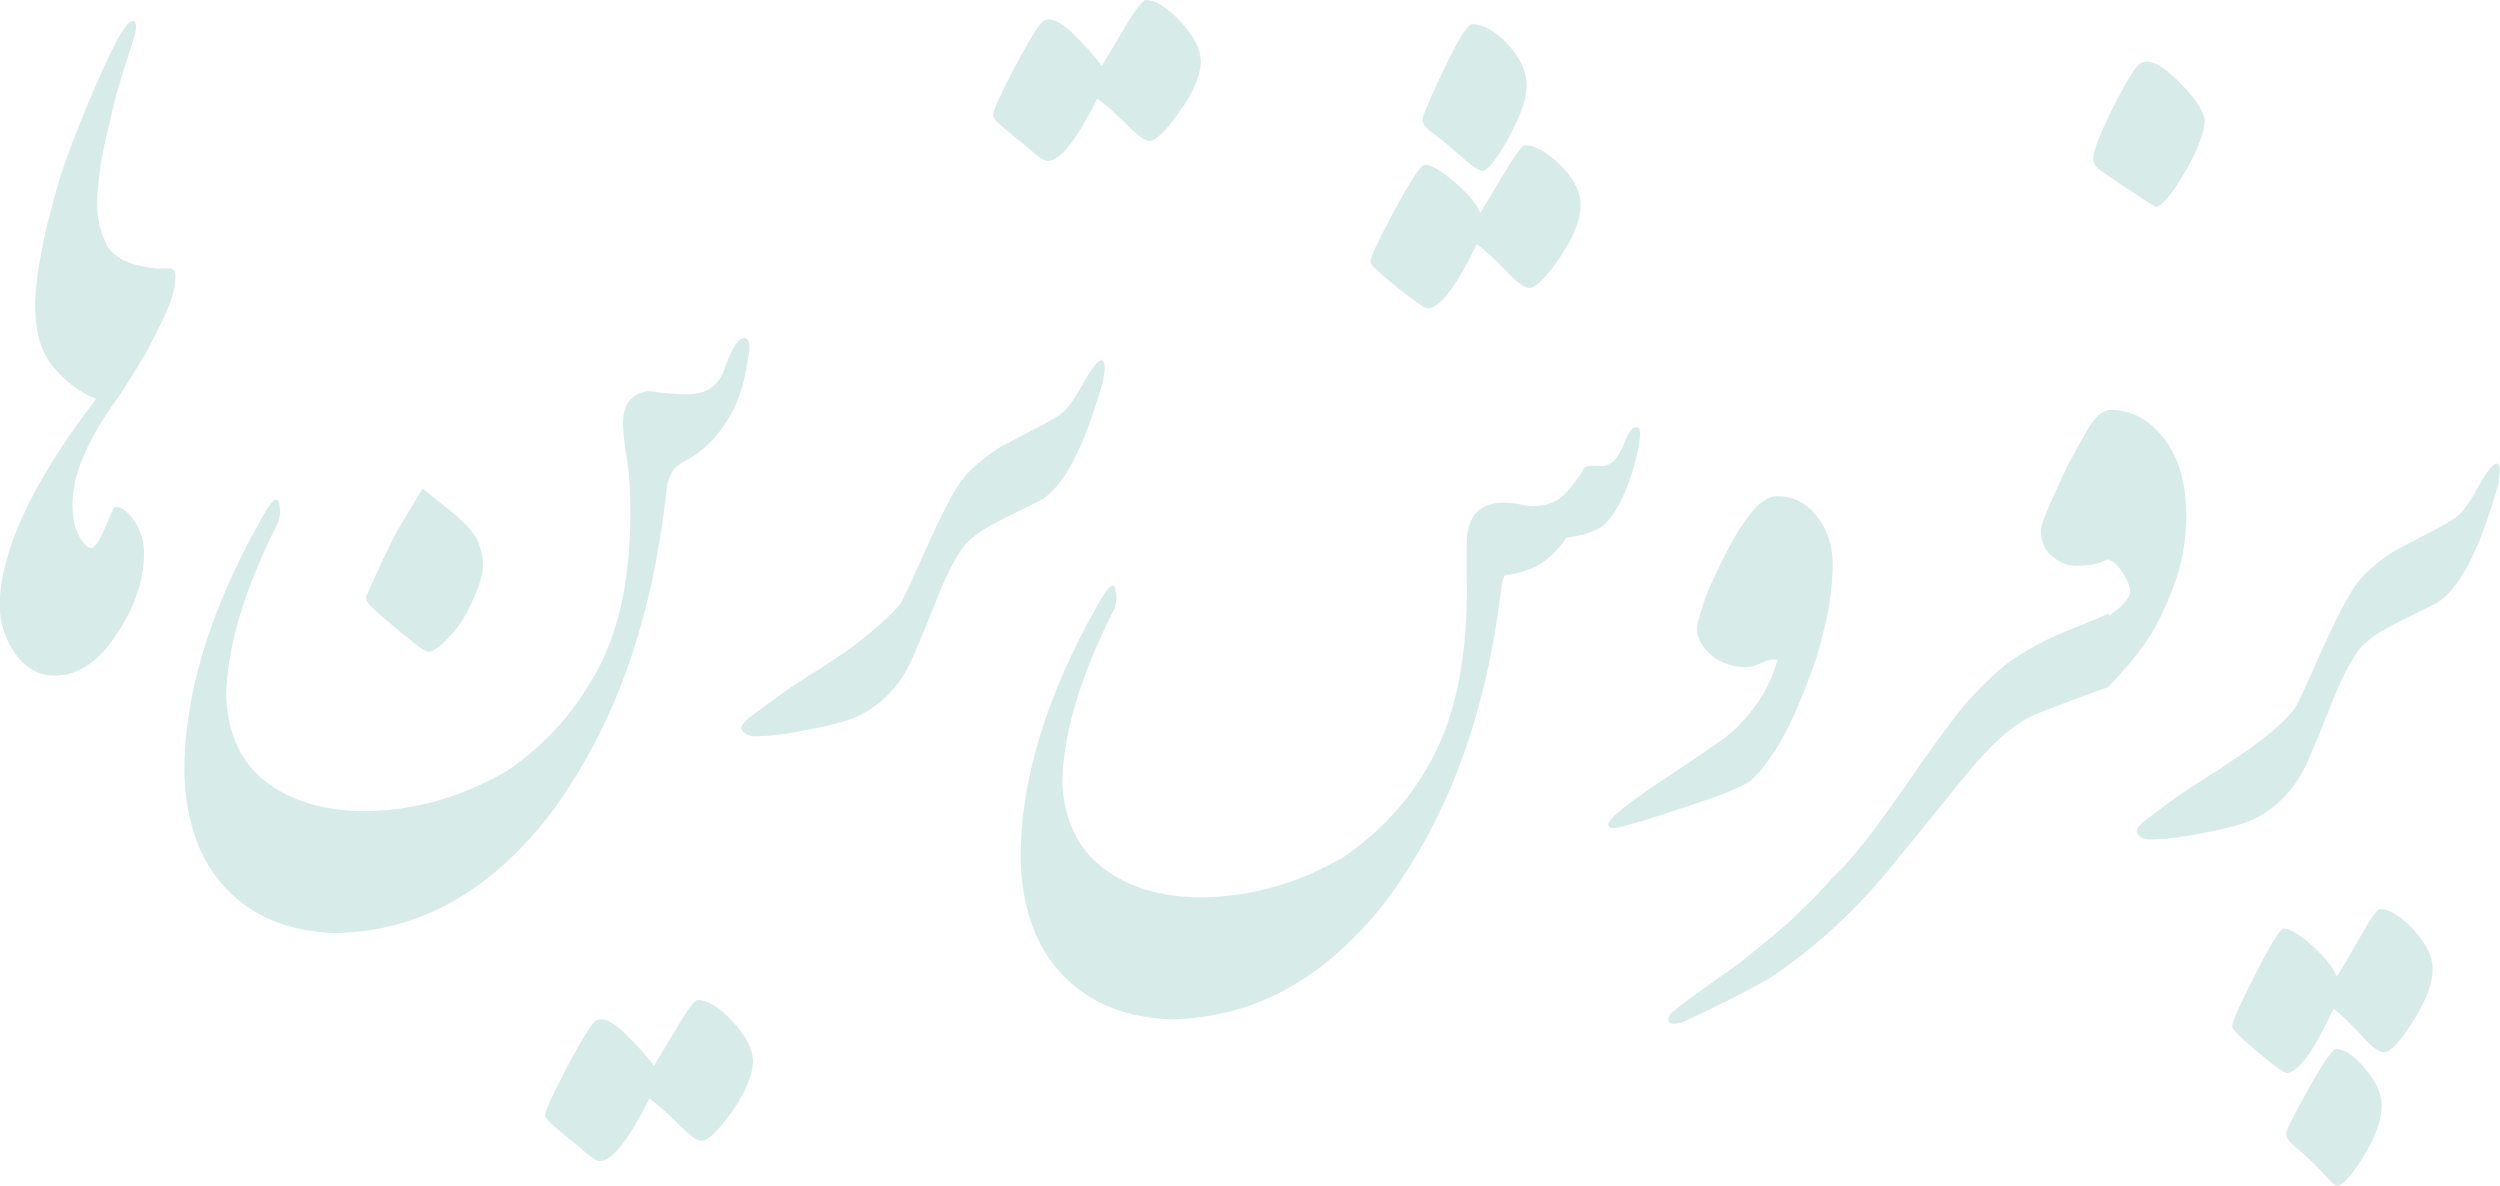 <?xml version="1.0" encoding="UTF-8"?>
<!DOCTYPE svg PUBLIC "-//W3C//DTD SVG 1.1//EN" "http://www.w3.org/Graphics/SVG/1.1/DTD/svg11.dtd">
<!-- Creator: CorelDRAW 2021.5 -->
<svg xmlns="http://www.w3.org/2000/svg" xml:space="preserve" width="786.924mm" height="373.205mm" version="1.1" style="shape-rendering:geometricPrecision; text-rendering:geometricPrecision; image-rendering:optimizeQuality; fill-rule:evenodd; clip-rule:evenodd"
viewBox="0 0 78692.4 37320.5"
 xmlns:xlink="http://www.w3.org/1999/xlink"
 xmlns:xodm="http://www.corel.com/coreldraw/odm/2003">
 <defs>
  <style type="text/css">
   <![CDATA[
    .fil0 {fill:#D7ECE9;fill-rule:nonzero}
   ]]>
  </style>
 </defs>
 <g id="Layer_x0020_1">
  <path class="fil0" d="M3580.28 12701.16c-867.63,1230.69 -1298.37,2282.92 -1298.37,3175.16 0,393.82 67.69,726.1 203.07,984.55 141.52,258.44 270.74,387.66 387.66,387.66 123.06,0 295.37,-283.06 523.03,-849.17 123.08,-301.52 196.92,-449.2 221.53,-449.2 239.98,0 473.81,196.91 701.49,590.73 141.53,264.6 215.37,547.65 215.37,849.16 0,818.41 -258.45,1630.65 -775.33,2436.75 -590.72,959.93 -1267.61,1439.9 -2036.78,1439.9 -492.27,0 -904.55,-227.68 -1236.83,-683.03 -326.13,-461.5 -492.27,-972.23 -492.27,-1532.2 0,-916.85 307.67,-1987.55 916.85,-3212.07 492.28,-984.55 1193.76,-2079.85 2110.62,-3279.76 -492.27,-203.06 -935.31,-529.19 -1322.98,-984.55 -393.82,-449.19 -590.72,-1095.3 -590.72,-1938.32 0,-609.19 123.06,-1446.04 363.04,-2504.43 178.45,-695.33 307.67,-1163 375.36,-1402.97 289.21,-916.87 707.64,-1987.56 1249.14,-3218.24 535.35,-1236.83 898.4,-1852.17 1076.85,-1852.17 135.37,12.31 147.68,203.07 36.92,559.97 -203.07,615.33 -387.66,1212.21 -559.97,1802.94 -79.98,350.74 -190.75,818.4 -332.27,1409.13 -135.38,584.57 -221.53,1206.07 -258.45,1852.17 -12.31,566.11 92.3,1052.23 319.98,1452.2 233.83,406.13 756.87,639.95 1569.12,713.8 147.68,0 276.9,0 399.97,0 116.91,0 178.45,79.99 178.45,233.82 0,239.99 -55.38,516.9 -159.99,818.41 -110.77,307.66 -363.06,836.86 -756.87,1581.43 -289.21,492.26 -572.27,947.62 -849.17,1366.04 -49.23,73.85 -110.77,160 -178.45,252.29zm17469.5 1993.72c-215.36,2572.11 -719.94,4873.49 -1513.73,6904.11 -529.19,1347.59 -1206.06,2609.04 -2036.77,3784.34 -1944.48,2633.65 -4282.78,3962.79 -7008.73,3987.4 -1421.44,-61.53 -2547.51,-529.19 -3372.07,-1396.82 -830.71,-873.78 -1267.59,-2086 -1316.82,-3636.66 -12.31,-2449.05 793.79,-5113.48 2412.14,-7987.11 313.81,-572.26 498.42,-756.87 559.95,-547.65 61.54,209.21 55.38,424.58 -18.46,639.95 -1070.69,2116.77 -1612.19,3944.33 -1636.81,5482.68 55.39,1199.91 479.97,2098.31 1267.61,2695.18 787.63,590.74 1802.94,898.41 3039.78,910.71 1562.96,0 3064.39,-418.43 4504.28,-1249.14 1070.7,-719.94 1932.17,-1612.19 2578.29,-2682.88 984.53,-1501.43 1427.58,-3568.97 1316.82,-6202.63 -12.3,-350.74 -49.23,-695.33 -104.61,-1033.77 -61.53,-344.59 -98.45,-689.19 -110.76,-1039.93 0,-369.2 104.6,-639.95 307.67,-812.24 203.06,-166.15 443.05,-227.68 719.95,-178.45 504.58,227.67 639.95,1015.3 412.27,2362.91zm-5876.5 2793.64c49.23,239.98 30.77,504.57 -55.37,793.79 -79.99,289.2 -221.53,609.19 -412.28,972.23 -178.45,350.74 -424.58,670.72 -738.41,972.24 -203.07,190.76 -369.2,289.21 -486.11,289.21 -73.84,0 -239.99,-104.61 -498.43,-313.83 -258.44,-209.21 -492.28,-406.11 -701.49,-578.42 -209.21,-172.29 -393.82,-332.27 -547.66,-479.95 -147.68,-141.54 -215.36,-264.61 -215.36,-356.9 467.65,-1033.78 781.48,-1710.65 953.78,-2018.32 178.45,-313.82 455.35,-775.33 830.71,-1390.67 215.36,178.44 479.96,393.82 799.94,639.95 319.97,246.14 566.1,479.97 738.41,695.33 172.29,215.38 283.05,473.83 332.27,775.34zm5464.23 -5156.55c98.45,24.61 350.74,49.23 769.17,73.84 412.28,24.61 719.95,-30.77 923.01,-166.14 209.22,-129.22 356.9,-319.98 455.35,-572.27 239.99,-689.18 449.2,-1027.62 627.65,-1027.62 123.07,0 178.45,104.61 178.45,319.98 -6.16,123.07 -43.07,350.75 -104.61,689.18 -61.53,332.28 -141.53,615.34 -233.82,843.02 -73.84,252.28 -227.68,553.8 -467.67,904.55 -326.13,479.96 -713.79,843.01 -1156.84,1082.99 -141.52,67.69 -264.59,147.68 -356.9,233.83 -98.45,80 -190.75,264.6 -270.74,541.51 -196.91,744.56 -313.82,1242.98 -363.05,1495.27 -36.93,-375.36 -80,-744.56 -135.38,-1119.92 -55.38,-369.21 -92.3,-738.41 -110.75,-1107.61 -12.32,-369.21 -12.32,-732.25 18.45,-1101.46 30.77,-363.05 110.76,-726.11 227.68,-1089.15zm-3476.68 22786.04c0,73.84 172.3,252.29 529.2,541.5 356.9,289.21 615.34,504.58 781.48,652.26 184.61,153.84 319.97,233.82 418.43,233.82 381.51,0 898.4,-658.4 1550.66,-1969.08 264.59,196.91 572.27,461.51 916.85,812.25 350.75,350.75 590.74,523.04 719.95,523.04 209.22,0 523.05,-307.67 959.93,-916.86 443.04,-627.65 664.57,-1169.14 664.57,-1624.5 -24.61,-387.66 -239.98,-793.78 -658.41,-1236.83 -412.28,-436.89 -769.17,-658.42 -1070.69,-658.42 -98.46,0 -295.37,246.15 -584.58,738.41 -295.36,498.43 -566.11,941.48 -806.09,1335.29 -203.07,-289.21 -498.43,-621.49 -892.25,-996.84 -387.66,-381.52 -689.18,-529.2 -892.24,-443.05 -104.61,0 -406.13,461.5 -898.39,1384.51 -492.28,929.17 -738.42,1470.66 -738.42,1624.5zm17555.66 -23112.17c-603.04,2141.38 -1273.75,3396.68 -2018.32,3772.04 -1046.08,504.57 -1686.03,836.85 -1913.7,1009.14 -227.68,178.45 -375.36,313.83 -449.21,412.29 -239.98,338.44 -473.81,769.17 -701.49,1298.36 -399.97,1009.16 -719.94,1784.49 -959.92,2325.99 -393.82,830.71 -984.55,1415.28 -1766.03,1766.02 -369.2,141.54 -861.48,270.76 -1476.81,381.52 -633.81,129.22 -1132.23,196.9 -1495.28,196.9 -313.82,36.93 -510.73,-36.91 -596.88,-215.36 -24.62,-110.77 98.45,-258.45 363.05,-455.36 92.3,-67.68 424.59,-307.67 990.69,-719.94 61.54,-61.54 492.28,-338.44 1298.38,-843.02 621.49,-424.59 916.85,-621.49 879.93,-596.88 701.49,-553.81 1181.45,-984.55 1446.05,-1298.36 86.14,-110.77 363.05,-707.65 849.17,-1802.95 492.27,-1095.31 861.48,-1802.95 1113.77,-2129.08 252.29,-332.28 652.26,-676.88 1193.75,-1027.62 203.07,-104.61 553.81,-295.36 1058.39,-559.95 449.2,-215.38 756.87,-399.97 941.46,-553.81 166.15,-147.68 381.52,-461.51 646.12,-941.47 264.59,-467.66 449.2,-695.34 559.95,-683.03 110.77,36.92 123.08,258.44 36.93,664.57zm-3464.37 -8362.47c0,-153.84 246.14,-695.34 738.41,-1624.5 498.43,-923.02 793.79,-1384.52 904.55,-1384.52 203.06,-86.15 504.57,61.53 892.24,436.89 387.67,381.51 689.19,713.8 892.24,1003 239.99,-393.81 504.58,-843.01 799.95,-1335.28 295.36,-492.27 492.27,-738.41 590.72,-738.41 295.37,0 658.42,221.52 1070.69,658.42 412.28,436.88 633.8,849.17 658.42,1236.83 0,455.35 -221.52,996.85 -670.72,1618.34 -430.74,615.35 -750.71,923.01 -953.78,923.01 -129.22,0 -369.2,-172.29 -719.94,-523.04 -350.74,-350.74 -652.26,-621.49 -916.86,-812.24 -652.26,1310.67 -1169.14,1962.93 -1550.66,1962.93 -98.45,0 -233.83,-73.84 -418.43,-233.82 -166.14,-141.54 -430.73,-356.9 -781.48,-646.12 -356.9,-289.2 -535.35,-467.65 -535.35,-541.49zm20343.14 10319.25c-123.07,676.87 -307.67,1261.45 -553.81,1759.87 -246.13,498.43 -498.42,812.26 -756.87,935.32 -258.44,129.22 -584.57,215.37 -978.39,264.59 -196.9,301.52 -436.89,553.81 -726.1,763.03 -283.06,209.21 -689.18,350.74 -1206.06,424.58 -24.62,0 -61.54,98.46 -104.61,289.21 -252.29,2184.46 -726.1,4159.7 -1409.13,5913.42 -529.2,1347.59 -1206.07,2609.04 -2036.78,3784.34 -1944.47,2633.66 -4282.76,3962.79 -7014.87,3987.4 -1415.29,-61.53 -2541.36,-529.19 -3372.07,-1409.13 -824.55,-861.47 -1267.6,-2073.69 -1310.67,-3624.34 -12.31,-2449.06 787.63,-5113.49 2412.13,-7987.12 313.83,-572.26 498.42,-756.87 559.96,-541.5 61.53,209.22 55.38,418.43 -18.47,633.8 -1070.68,2116.77 -1618.33,3944.33 -1642.95,5482.68 61.53,1175.3 486.12,2067.54 1273.75,2676.73 787.64,603.03 1802.95,916.86 3039.78,929.16 1562.97,0 3064.4,-418.43 4504.3,-1242.98 1070.69,-726.1 1932.16,-1618.35 2578.27,-2689.04 947.62,-1501.43 1396.82,-3568.97 1335.29,-6202.63l0 -1132.22c49.23,-756.87 424.58,-1144.54 1132.23,-1156.84 184.59,0 363.04,18.45 541.49,55.38 184.61,36.92 313.83,55.38 399.97,55.38 430.74,0 775.33,-135.38 1033.77,-406.12 258.45,-270.75 455.36,-535.35 584.58,-787.64 49.23,-67.69 233.82,-92.3 541.49,-67.69 203.07,0 369.22,-92.3 486.13,-270.74 123.06,-184.61 221.52,-375.36 289.2,-578.42 123.07,-289.22 246.15,-412.29 381.51,-363.06 73.84,24.61 86.16,196.91 36.93,504.58zm-8461.85 -5713.38c0,-147.68 258.45,-695.34 769.17,-1642.95 510.73,-947.63 824.57,-1421.44 947.63,-1421.44 190.75,0 492.03,172.6 910.7,523.03 412.03,344.89 695.34,676.89 836.87,990.71 264.59,-436.9 514.18,-856.95 756.87,-1261.45 348.03,-580.04 566.1,-867.63 652.26,-867.63 283.05,0 664.37,190.43 1095.3,615.34 449.34,443.06 652.26,873.79 652.26,1261.45 0,443.04 -208.96,1001.16 -652.26,1655.26 -436.66,644.32 -763.02,959.93 -953.78,959.93 -153.84,0 -379.93,-155.33 -664.56,-455.35 -398.39,-419.92 -732.26,-726.1 -996.86,-916.85 -658.41,1347.59 -1175.3,2018.31 -1550.65,2018.31 -80,0 -401.47,-219.64 -959.94,-664.57 -561.45,-447.31 -843.01,-713.79 -843.01,-793.79zm1642.96 -4479.67c0,-116.92 227.69,-652.26 676.88,-1593.74 449.19,-941.45 744.56,-1415.27 873.78,-1415.27 338.43,0 719.85,191.2 1119.91,615.33 418.66,443.85 609.19,892.24 609.19,1316.84 0,393.81 -184.61,941.46 -566.12,1636.79 -381.5,695.33 -658.4,1046.09 -836.85,1046.09 -110.77,0 -347.87,-169.4 -719.96,-498.43 -372.48,-329.4 -660.9,-562.62 -861.47,-707.64 -199.45,-144.21 -295.36,-276.9 -295.36,-399.97zm12295.42 17232.54c-418.44,1169.15 -812.25,2024.47 -1169.15,2578.28 -363.05,553.8 -646.11,892.23 -849.17,1027.61 -203.06,129.23 -510.73,270.75 -923.01,424.59 -406.12,147.68 -1027.61,356.9 -1864.48,627.64 -836.87,270.75 -1329.13,406.13 -1489.13,406.13 -92.29,0 -141.52,-24.61 -141.52,-73.84 -98.45,-129.22 399.97,-566.12 1495.27,-1298.36 1095.31,-732.26 1802.96,-1212.23 2116.77,-1439.9 319.98,-227.68 646.11,-559.97 978.4,-996.85 326.13,-443.05 572.26,-935.32 726.1,-1489.13 -166.14,-24.61 -338.44,12.3 -510.73,98.46 -178.45,92.29 -344.6,135.37 -516.89,135.37 -443.04,-12.31 -818.4,-153.83 -1113.77,-430.74 -301.52,-276.9 -430.73,-584.57 -381.5,-916.86 49.22,-209.21 116.91,-443.04 209.21,-713.79 86.15,-270.75 276.9,-701.48 566.11,-1286.06 289.21,-590.73 578.42,-1076.84 873.78,-1458.36 295.37,-387.66 584.58,-578.42 873.79,-578.42 492.27,0 904.55,209.22 1236.83,627.65 332.29,424.58 498.43,929.16 498.43,1513.74 0,301.52 -18.46,596.88 -55.39,892.24 -36.91,295.36 -73.84,541.5 -116.91,738.41 -43.07,196.91 -104.61,449.2 -184.6,756.87 -73.84,307.66 -159.99,590.72 -258.44,855.32zm8885.51 -1507.58c141.53,-67.69 283.05,-129.22 412.27,-184.6 160,399.97 227.68,793.78 215.38,1175.29 -12.31,387.67 -80,763.03 -215.38,1138.39 -73.84,24.61 -430.73,153.83 -1083,393.81 -646.1,239.99 -1046.07,399.97 -1206.06,467.66 -633.79,252.28 -1359.9,879.93 -2172.15,1876.79 -812.25,996.85 -1507.58,1858.33 -2098.3,2578.27 -1212.23,1550.66 -2578.28,2830.56 -4092.01,3839.72 -350.76,203.07 -738.42,412.28 -1175.31,633.8 -621.49,307.68 -1089.15,535.35 -1402.98,683.03 -264.59,129.23 -461.49,159.99 -596.87,92.3 -61.54,-98.45 -30.77,-209.22 92.29,-326.13 67.7,-49.22 153.84,-116.91 252.29,-203.06 92.31,-67.69 203.07,-153.84 326.13,-246.14l1513.74 -1082.99c984.55,-781.49 1569.12,-1273.76 1766.03,-1482.98 553.81,-516.88 941.47,-916.85 1169.14,-1206.06 252.29,-215.37 590.74,-590.72 1009.16,-1113.76 301.52,-363.06 929.17,-1236.84 1876.79,-2615.2 541.5,-756.87 972.23,-1335.29 1298.36,-1735.26 467.67,-523.04 916.87,-966.09 1353.75,-1310.67 443.05,-313.83 886.09,-572.27 1329.15,-775.33 172.29,-86.15 646.1,-283.06 1427.58,-596.88zm2861.33 -3273.62c0,781.49 -135.38,1532.2 -412.28,2264.46 -276.91,726.1 -566.11,1310.67 -873.78,1747.56 -307.68,436.89 -695.34,898.39 -1163,1378.36 -98.45,-49.23 -172.29,-153.84 -233.82,-326.13 -61.54,-166.14 -98.47,-356.89 -110.77,-566.11 -12.31,-209.22 6.16,-430.74 55.38,-664.57 49.23,-239.98 147.69,-455.35 289.21,-658.41 455.35,-326.13 683.03,-584.57 683.03,-775.33 0,-147.68 -80,-350.75 -252.29,-615.34 -178.45,-264.6 -338.43,-393.81 -486.12,-393.81 -116.91,67.68 -264.59,123.06 -430.73,159.98 -190.76,24.61 -369.21,36.92 -523.05,36.92 -289.2,0 -547.65,-104.61 -775.33,-307.67 -227.67,-190.75 -344.58,-461.51 -344.58,-812.25 0,-116.91 116.91,-436.89 344.58,-953.78 166.15,-375.36 338.44,-738.4 504.58,-1101.46 110.77,-190.75 295.36,-529.19 559.97,-1009.16 264.59,-479.95 523.03,-719.94 775.32,-719.94 670.72,0 1236.84,301.52 1692.19,898.39 467.66,603.04 701.49,1409.13 701.49,2418.29zm-2935.17 -11205.34c0,-264.59 227.67,-836.86 676.87,-1722.95 449.2,-886.09 738.4,-1322.98 873.78,-1322.98 264.59,-110.76 646.11,92.3 1150.69,603.04 504.58,510.72 775.32,910.69 812.25,1199.91 0,381.51 -209.22,935.32 -627.65,1655.26 -424.58,719.95 -726.1,1083 -923.02,1083 -67.68,-36.92 -319.97,-196.91 -744.55,-479.97 -430.74,-276.9 -744.56,-492.27 -947.62,-639.95 -178.45,-116.92 -270.75,-246.14 -270.75,-375.36zm12749.84 10245.41c-603.03,2135.23 -1273.75,3390.53 -2018.31,3765.88 -1046.08,504.58 -1686.04,843.03 -1913.71,1009.16 -227.68,178.45 -375.36,319.98 -449.2,412.29 -239.98,338.43 -473.81,769.17 -701.49,1298.36 -399.97,1009.16 -719.94,1784.49 -959.93,2325.98 -393.82,830.71 -984.54,1421.44 -1766.02,1766.03 -369.2,147.68 -861.48,270.75 -1476.82,381.52 -639.95,129.22 -1138.38,196.9 -1495.28,196.9 -313.82,36.92 -510.72,-36.92 -596.87,-215.36 -24.62,-110.77 98.45,-258.45 363.05,-449.21 92.3,-73.84 301.52,-227.68 609.18,-461.5 313.83,-233.83 873.78,-603.03 1679.88,-1107.61 621.5,-424.59 916.86,-621.49 879.93,-596.88 701.49,-504.58 1181.46,-935.32 1446.06,-1298.37 80,-104.6 363.04,-707.64 843.01,-1802.95 492.28,-1095.3 867.64,-1802.94 1119.93,-2129.07 252.28,-332.29 646.1,-676.88 1187.6,-1021.46 209.21,-110.77 559.96,-295.38 1064.54,-559.97 443.04,-221.52 756.87,-406.12 941.46,-559.96 166.15,-147.68 381.52,-455.35 646.12,-941.46 264.59,-467.67 449.19,-695.35 559.95,-683.03 104.61,36.91 116.92,258.44 36.92,670.71zm-8372.84 17051.03c0,86.14 264.62,350.75 793.8,793.78 529.17,443.05 836.85,664.58 923.01,664.58 356.9,0 849.16,-670.72 1476.81,-2018.32 252.29,190.76 568.56,501.8 953.78,923 273.22,298.76 486.12,449.21 633.8,449.21 190.75,0 492.71,-319.72 898.39,-953.78 425.01,-664.29 633.81,-1218.37 633.81,-1661.42 0,-387.66 -198.6,-822.14 -633.81,-1279.9 -395.72,-416.25 -750.71,-615.35 -1027.61,-615.35 -80,0 -295.73,295.18 -627.65,886.09 -228.02,405.92 -467.65,824.56 -726.1,1242.99 -129.22,-301.52 -390.93,-630.89 -787.64,-984.54 -397.08,-353.98 -695.33,-529.19 -886.09,-529.19 -110.76,0 -406.12,479.96 -892.24,1433.74 -486.12,953.78 -732.26,1501.43 -732.26,1649.11zm1698.35 3372.07c-5.63,104.42 80.17,233.64 239.98,375.35 166.31,147.47 333.78,274.85 479.96,418.43 198.76,195.2 388.77,380.93 559.97,572.26 143.59,160.5 245.45,265.99 338.43,270.75 147.48,7.55 420.01,-284.29 793.78,-879.93 383.14,-610.52 571.35,-1132.3 596.89,-1550.66 23.66,-387.72 -138.74,-784.9 -479.97,-1206.07 -341.8,-421.85 -658.59,-644.2 -941.47,-670.71 -110.94,-10.4 -399.98,399.97 -867.63,1236.83 -467.66,836.85 -713.3,1310.26 -719.94,1433.75z"/>
 </g>
</svg>
